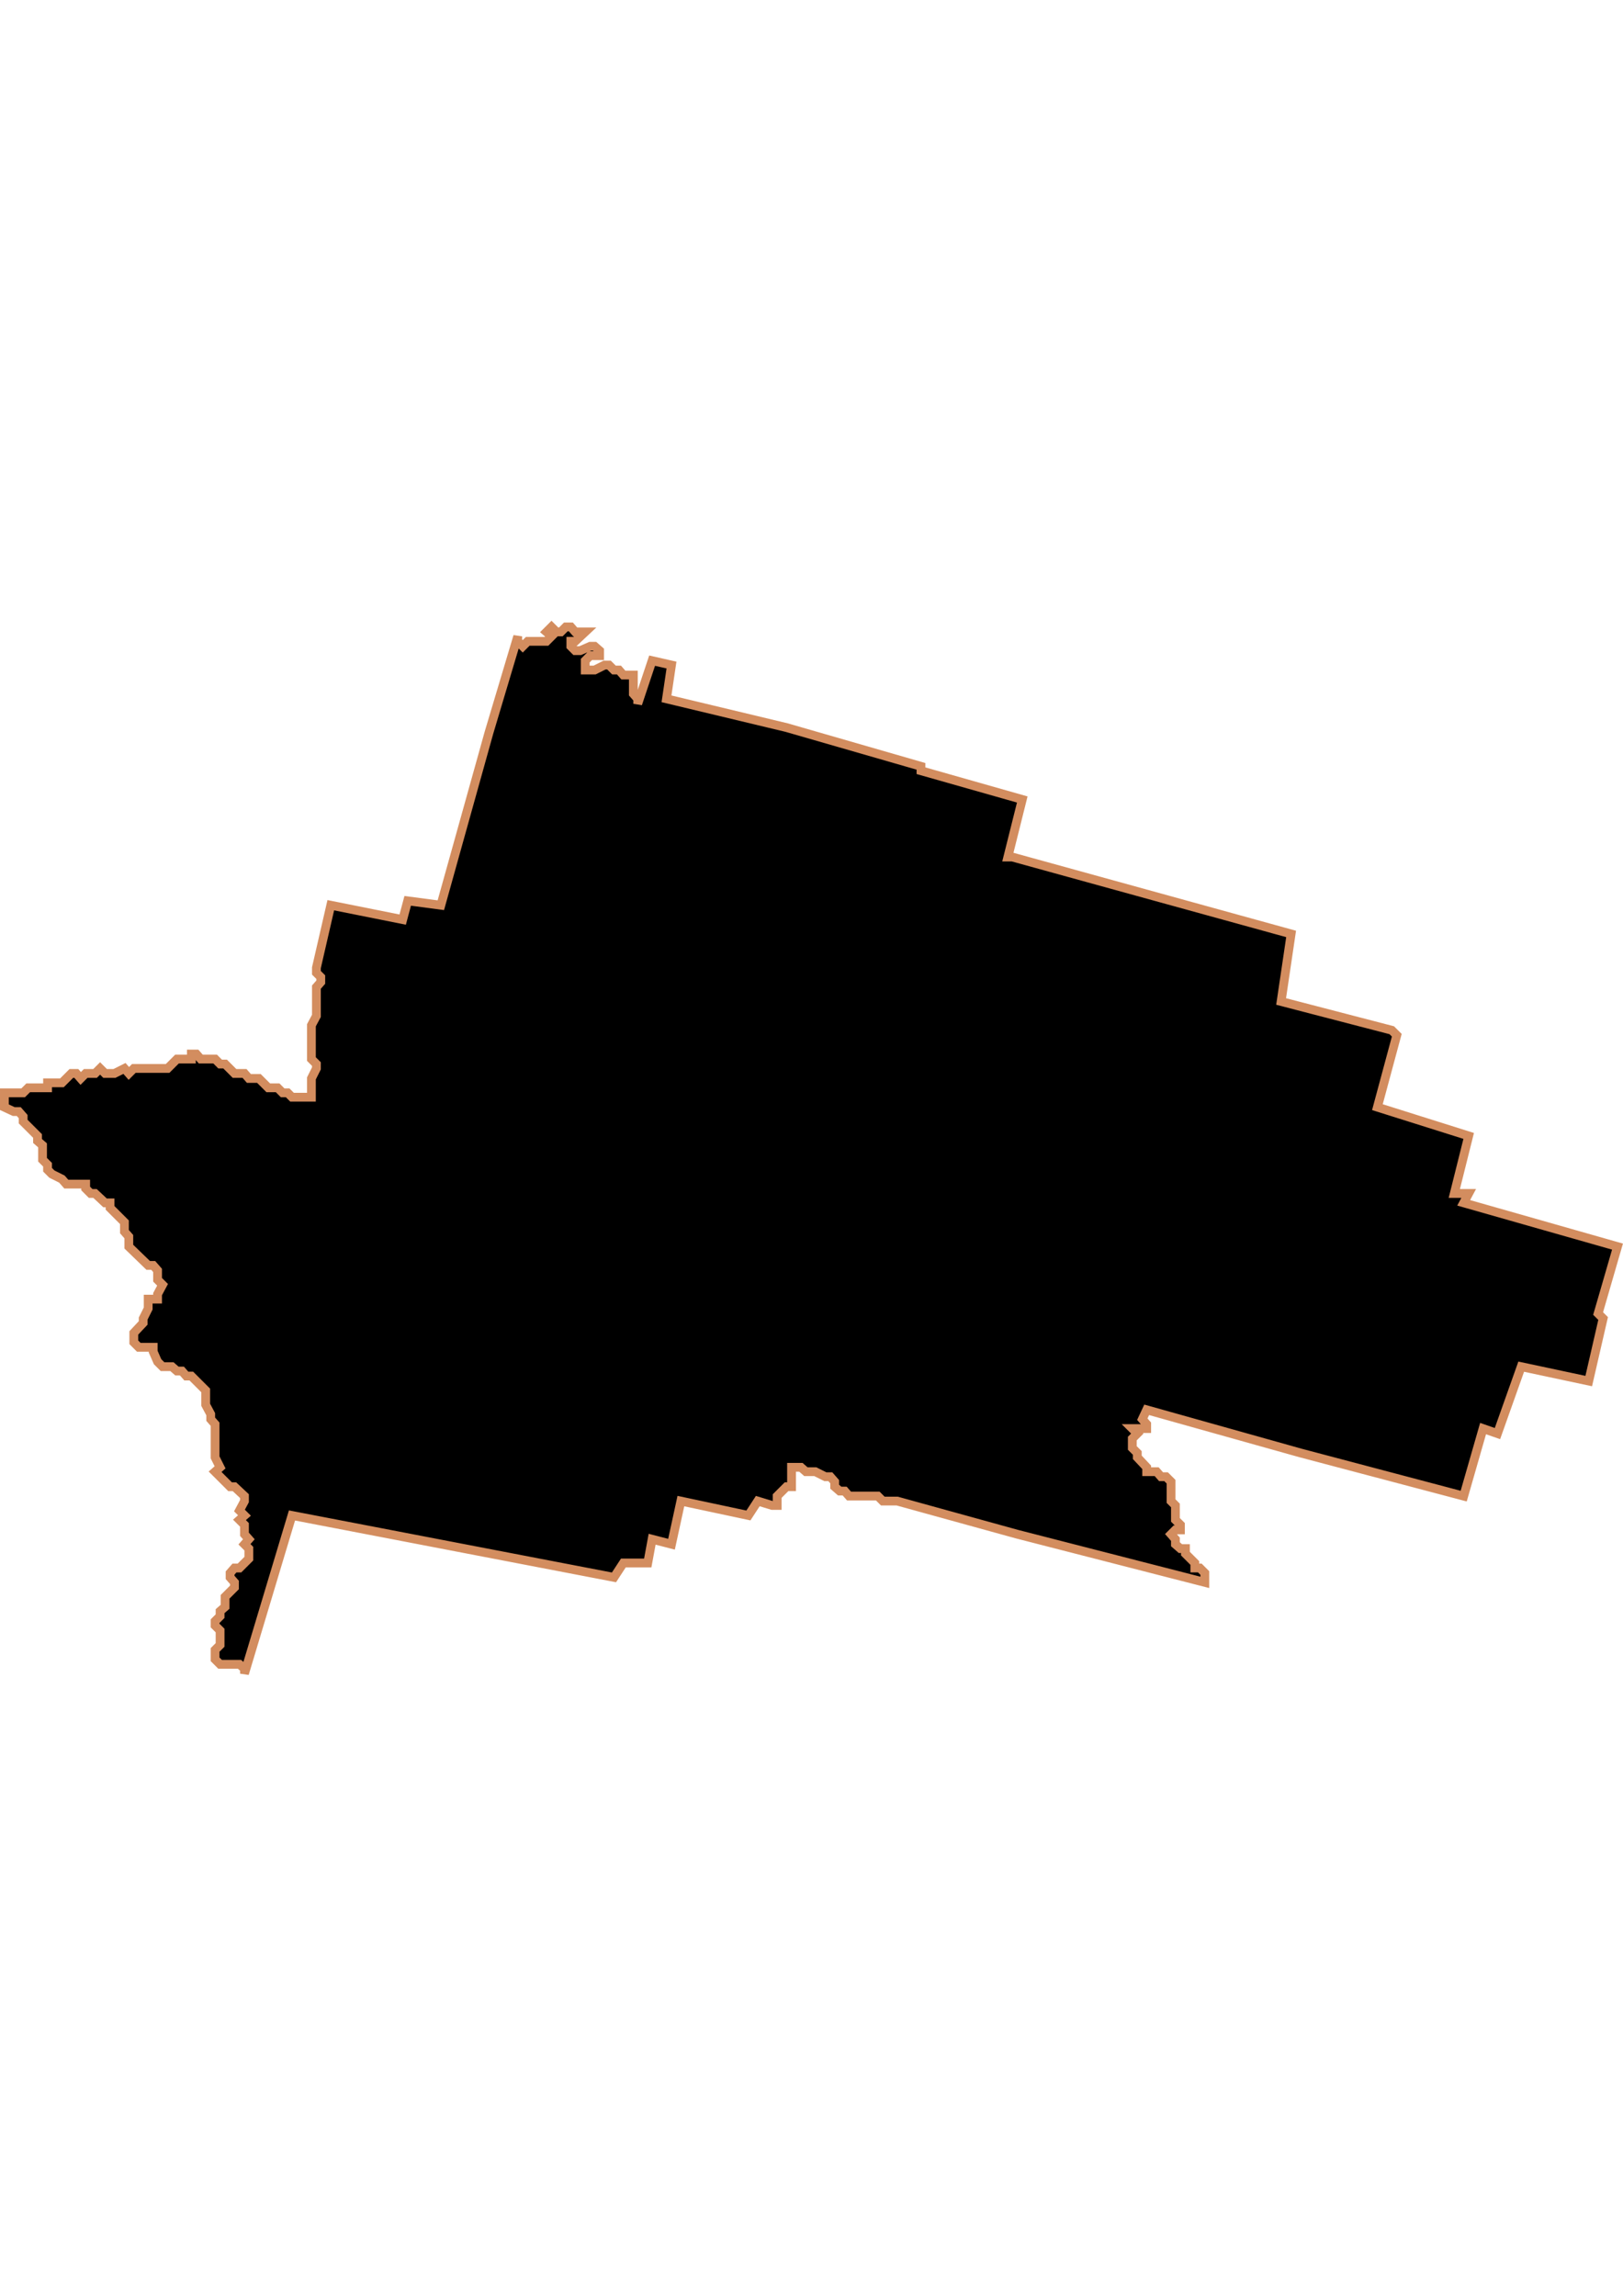 <?xml version="1.0" encoding="UTF-8" standalone="no"?>
<!-- Created with Inkscape (http://www.inkscape.org/) -->

<svg
   width="210mm"
   height="297mm"
   viewBox="0 0 210 297"
   version="1.1"
   id="svg1283"
   inkscape:version="1.1.2 (b8e25be833, 2022-02-05)"
   sodipodi:docname="vector.svg"
   xmlns:inkscape="http://www.inkscape.org/namespaces/inkscape"
   xmlns:sodipodi="http://sodipodi.sourceforge.net/DTD/sodipodi-0.dtd"
   xmlns="http://www.w3.org/2000/svg"
   xmlns:svg="http://www.w3.org/2000/svg">
  <sodipodi:namedview
     id="namedview1285"
     pagecolor="#ffffff"
     bordercolor="#666666"
     borderopacity="1.0"
     inkscape:pageshadow="2"
     inkscape:pageopacity="0.0"
     inkscape:pagecheckerboard="0"
     inkscape:document-units="mm"
     showgrid="false"
     inkscape:zoom="0.74029882"
     inkscape:cx="361.34057"
     inkscape:cy="561.93525"
     inkscape:window-width="1920"
     inkscape:window-height="1017"
     inkscape:window-x="-8"
     inkscape:window-y="-8"
     inkscape:window-maximized="1"
     inkscape:current-layer="layer1" />
  <defs
     id="defs1280" />
  <g
     inkscape:label="Capa 1"
     inkscape:groupmode="layer"
     id="layer1">
    <path
       d="m 71.358,81.106 -0.647,0.647 0.647,0.566 -0.647,0.647 h -2.427 l -0.647,0.647 -0.647,-0.647 v -0.647 l -3.721,12.458 -6.229,22.328 -4.288,-0.566 -0.647,2.427 -9.304,-1.861 -1.861,8.09 v 0.647 l 0.566,0.566 v 0.647 l -0.566,0.647 v 3.721 l -0.647,1.213 v 4.369 l 0.647,0.647 v 0.566 l -0.647,1.294 v 2.427 h -2.508 l -0.566,-0.566 h -0.647 l -0.647,-0.647 h -1.213 l -1.213,-1.213 h -1.294 l -0.566,-0.647 h -1.294 l -1.213,-1.213 h -0.647 l -0.647,-0.647 h -1.861 l -0.566,-0.647 h -0.647 v 0.647 h -1.861 l -1.214,1.213 h -4.369 l -0.647,0.647 -0.566,-0.647 -1.294,0.647 h -1.214 l -0.647,-0.647 -0.647,0.647 h -1.214 l -0.647,0.647 -0.566,-0.647 h -0.647 l -1.213,1.213 h -1.861 v 0.647 h -2.508 l -0.647,0.647 H 0.569 v 1.861 l 1.214,0.566 h 0.647 l 0.566,0.647 v 0.647 l 1.861,1.861 v 0.647 l 0.647,0.566 v 1.861 l 0.647,0.647 v 0.647 l 0.566,0.566 1.294,0.647 0.566,0.647 h 2.508 v 0.566 l 0.647,0.647 h 0.566 l 1.294,1.213 h 0.647 v 0.647 l 1.861,1.861 v 1.213 l 0.566,0.647 v 1.294 l 2.508,2.427 h 0.647 l 0.566,0.647 v 1.213 l 0.647,0.647 -0.647,1.213 v 0.647 h -1.214 v 1.213 l -0.647,1.294 v 0.566 l -1.214,1.294 v 1.213 l 0.647,0.647 h 1.861 v 0.566 l 0.566,1.294 0.647,0.647 h 1.214 l 0.647,0.566 h 0.647 l 0.566,0.647 h 0.647 l 1.861,1.861 v 1.861 l 0.647,1.213 v 0.647 l 0.566,0.647 v 4.288 l 0.647,1.294 -0.647,0.566 1.942,1.942 h 0.566 l 1.294,1.213 v 0.647 l -0.647,1.213 0.647,0.647 -0.647,0.566 0.647,0.647 v 1.214 l 0.566,0.647 -0.566,0.647 0.566,0.566 v 1.294 l -1.213,1.213 h -0.647 l -0.566,0.647 v 0.566 l 0.566,0.647 v 0.647 l -1.213,1.213 v 1.294 l -0.647,0.566 v 0.647 l -0.647,0.647 v 0.566 l 0.647,0.647 v 1.861 l -0.647,0.647 v 1.213 l 0.647,0.647 h 2.508 l 0.647,0.566 v 0.647 l 6.148,-20.468 41.664,8.009 1.213,-1.861 h 3.155 l 0.566,-3.074 2.508,0.647 1.213,-5.582 8.737,1.861 1.213,-1.861 1.861,0.566 h 0.647 v -1.213 l 1.213,-1.213 h 0.647 v -2.508 h 1.214 l 0.647,0.566 h 1.213 l 1.294,0.647 h 0.647 l 0.566,0.647 v 0.647 l 0.647,0.566 h 0.647 l 0.566,0.647 h 3.721 l 0.647,0.647 h 1.861 l 15.533,4.288 24.27,6.229 v -1.213 l -0.647,-0.647 h -0.647 v -0.647 l -1.214,-1.213 v -0.647 h -0.647 l -0.647,-0.566 v -0.647 l -0.566,-0.647 0.566,-0.566 h 0.647 v -0.647 l -0.647,-0.647 v -1.861 l -0.566,-0.566 v -2.508 l -0.647,-0.647 h -0.647 l -0.566,-0.647 h -1.294 v -0.566 l -1.213,-1.294 v -0.566 l -0.647,-0.647 v -1.213 l 0.647,-0.647 -0.647,-0.647 h 1.861 v -0.566 l -0.566,-0.647 0.566,-1.213 19.902,5.582 21.115,5.582 2.508,-8.737 1.861,0.647 3.074,-8.656 8.737,1.861 1.861,-8.09 -0.647,-0.647 2.508,-8.656 -19.902,-5.663 0.647,-1.213 h -1.861 l 1.861,-7.443 -11.812,-3.721 2.508,-9.303 -0.647,-0.647 -14.319,-3.721 1.294,-8.737 -36.082,-9.951 h -0.566 l 1.861,-7.443 -13.106,-3.721 v -0.566 l -17.394,-5.016 -15.533,-3.721 0.647,-4.369 -2.508,-0.566 -1.861,5.582 v -0.647 l -0.566,-0.647 v -2.427 h -1.294 l -0.566,-0.647 h -0.647 l -0.647,-0.647 h -0.566 l -1.294,0.647 h -1.213 v -1.214 l 0.647,-0.647 h 1.213 v -0.647 l -0.647,-0.566 h -0.566 l -1.294,0.566 h -0.647 l -0.566,-0.566 v -0.647 h 0.566 l 1.294,-1.213 h -1.294 l -0.566,-0.647 h -0.647 l -0.647,0.647 h -0.566 z"
       style="fill:#000000;fill-opacity:1;fill-rule:evenodd;stroke:#d38d5f;stroke-width:1.137;stroke-linecap:butt;stroke-linejoin:miter;stroke-miterlimit:4;stroke-dasharray:none;stroke-opacity:1"
       id="Gorbea" />
  </g>
</svg>
